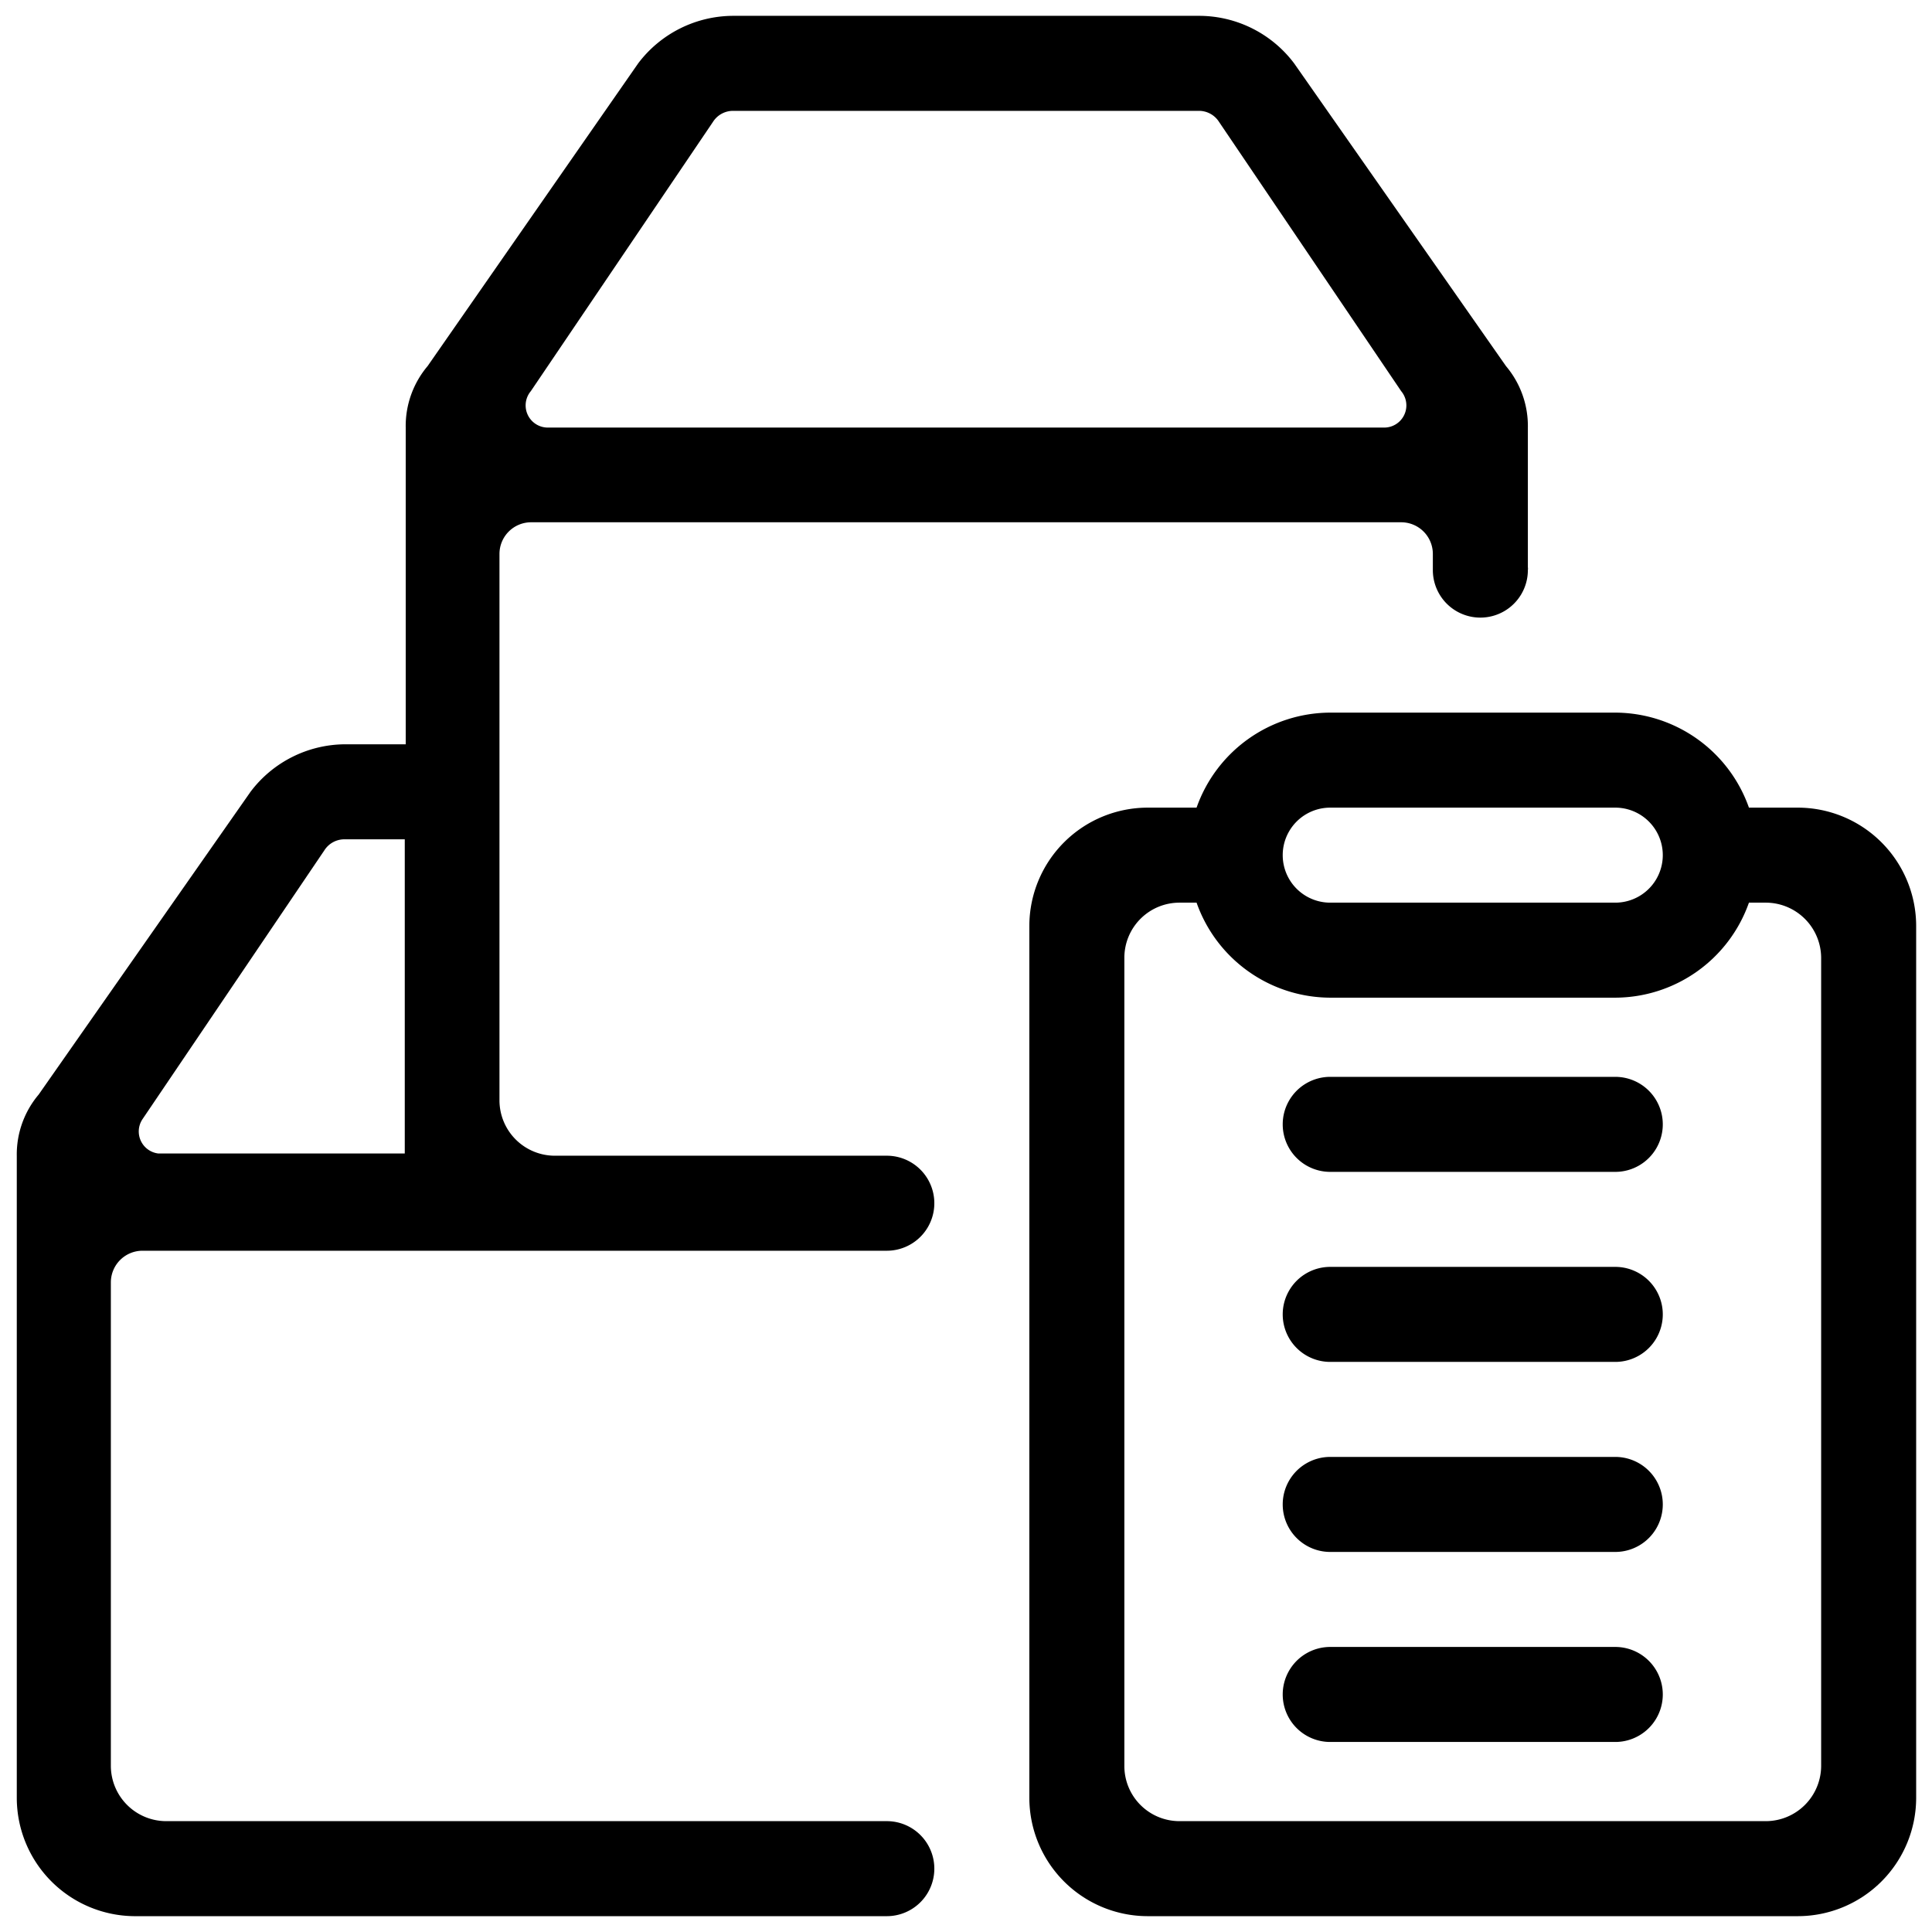 <svg id="Layer_1" data-name="Layer 1" xmlns="http://www.w3.org/2000/svg" viewBox="0 0 61 61"><defs><style>.cls-1{}</style></defs><title>SP</title><path class="cls-1" d="M51,34H42a1.5,1.5,0,0,0,0,3h9a1.5,1.5,0,0,0,0-3Z"/><path class="cls-1" d="M51,40H42a1.5,1.5,0,0,0,0,3h9a1.5,1.5,0,0,0,0-3Z"/><path class="cls-1" d="M51,46H42a1.5,1.5,0,0,0,0,3h9a1.5,1.5,0,0,0,0-3Z"/><path class="cls-1" d="M51,52H42a1.5,1.5,0,0,0,0,3h9a1.5,1.5,0,0,0,0-3Z"/><path class="cls-1" d="M56.75,25.5H55.22a4.49,4.49,0,0,0-4.22-3H42a4.49,4.49,0,0,0-4.22,3H36.25a3.74,3.74,0,0,0-3.75,3.73V56.77a3.74,3.74,0,0,0,3.75,3.73h20.5a3.74,3.74,0,0,0,3.75-3.73V29.23A3.74,3.74,0,0,0,56.75,25.5ZM42,25.5h9a1.5,1.5,0,0,1,0,3H42a1.5,1.5,0,0,1,0-3ZM57.5,55.76a1.75,1.75,0,0,1-1.74,1.74H37.24a1.74,1.74,0,0,1-1.74-1.74V30.24a1.74,1.74,0,0,1,1.74-1.74h.54a4.49,4.49,0,0,0,4.22,3h9a4.49,4.49,0,0,0,4.22-3h.54a1.75,1.75,0,0,1,1.74,1.74Z"/><path class="cls-1" d="M3.5,52.55V40.49a1,1,0,0,1,1-1H28a1.5,1.5,0,0,0,0-3H17.51a1.75,1.75,0,0,1-1.74-1.74V17.49a1,1,0,0,1,1-1H44.24a1,1,0,0,1,1,1V18a1.5,1.5,0,1,0,3,0,.29.29,0,0,0,0-.09V13.5a2.93,2.93,0,0,0-.69-1.94L40.86,2a3.76,3.76,0,0,0-3-1.5H23.15a3.77,3.77,0,0,0-3,1.5l-6.65,9.56a2.93,2.93,0,0,0-.69,1.94v5.06h0V23.5h-1.9a3.76,3.76,0,0,0-3,1.5L1.22,34.56A2.93,2.93,0,0,0,.53,36.5v6.06h0v7a0,0,0,0,0,0,.06v2.94a0,0,0,0,0,0,.06v4.17A3.74,3.74,0,0,0,4.23,60.5H28a1.5,1.5,0,0,0,0-3H5.24A1.75,1.75,0,0,1,3.5,55.76V52.55Zm13.26-40.2,5.75-8.5a.75.75,0,0,1,.64-.35c.22,0,2.8,0,5.35,0s9.13,0,9.35,0a.75.75,0,0,1,.64.35l5.75,8.5a.7.7,0,0,1-.53,1.15H17.29A.7.7,0,0,1,16.76,12.35Zm-12.27,23,5.75-8.5a.75.75,0,0,1,.64-.35h1.9s0,0,0,0a0,0,0,0,0,0,0l0,9.92H5A.7.7,0,0,1,4.49,35.35Z"/></svg>
